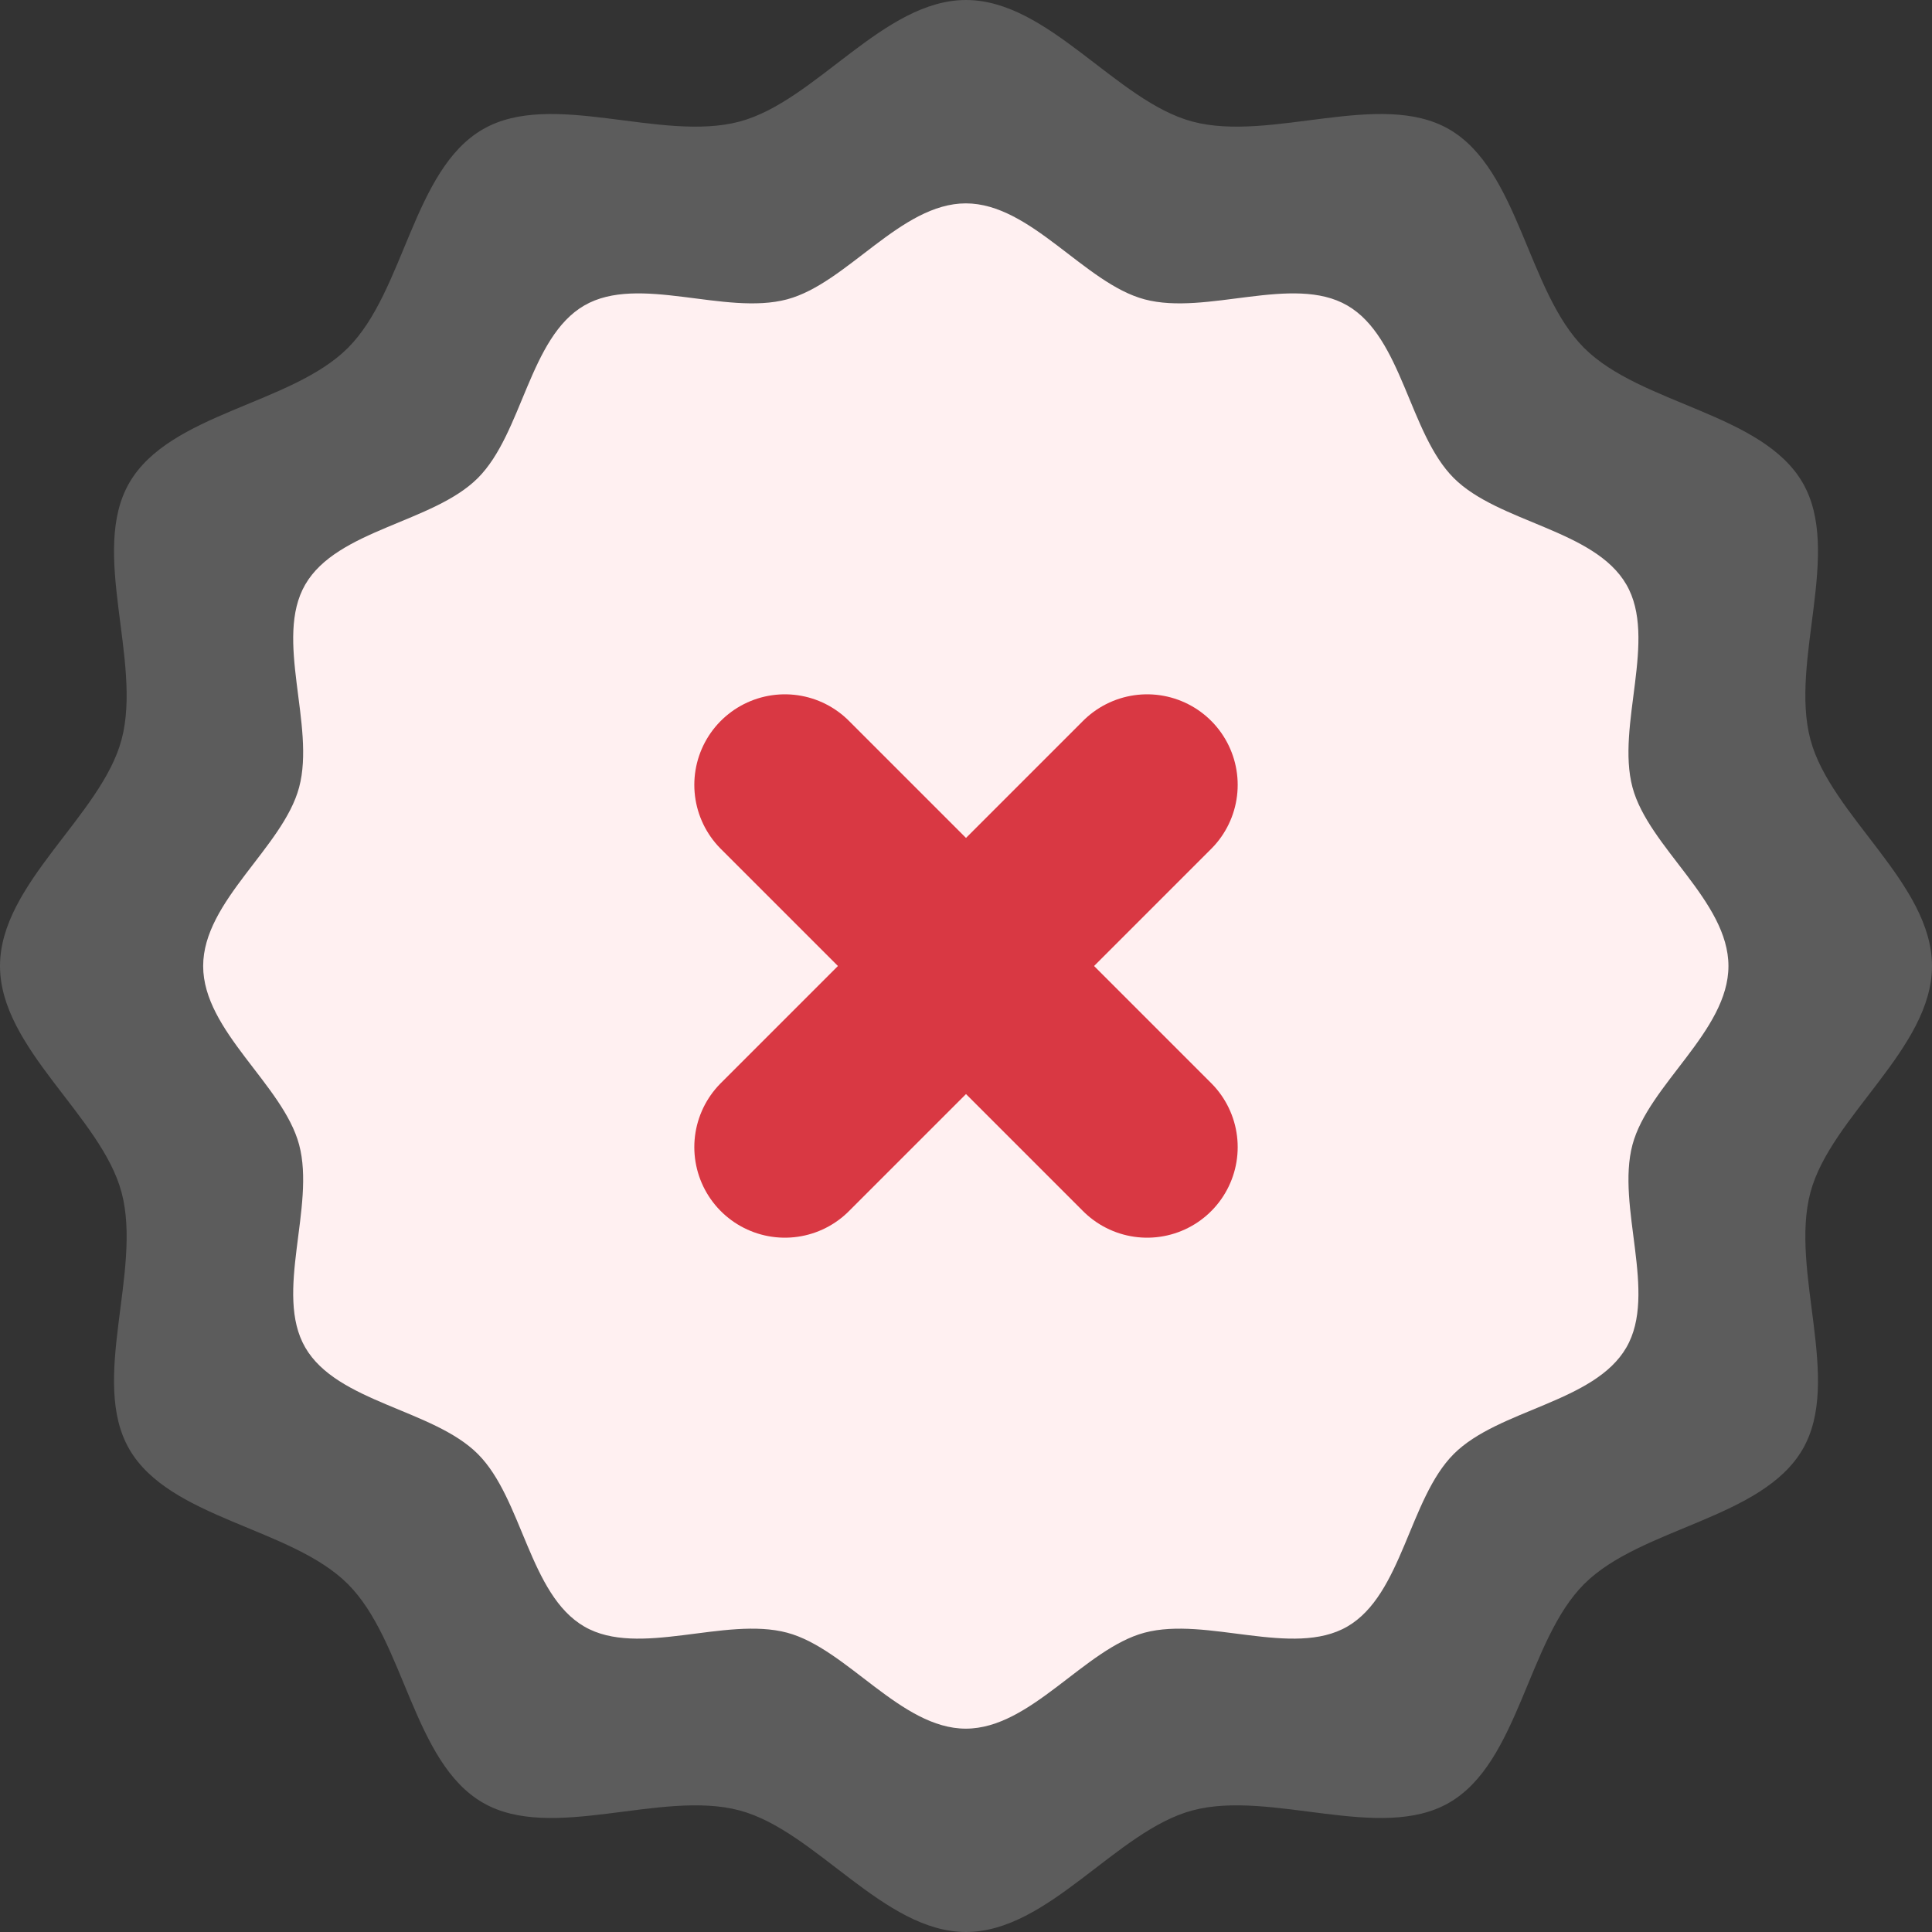 <svg width="64" height="64" viewBox="0 0 64 64" fill="none" xmlns="http://www.w3.org/2000/svg">
<rect x="0" y="0" width="64" height="64" fill="#333333" stroke="none"/>
<path d="M64 32C64 34.731 60.645 36.981 59.973 39.499C59.28 42.101 61.035 45.728 59.717 48.005C58.379 50.32 54.352 50.597 52.475 52.475C50.597 54.352 50.32 58.379 48.005 59.717C45.728 61.035 42.101 59.28 39.499 59.973C36.981 60.645 34.731 64 32 64C29.269 64 27.019 60.645 24.501 59.973C21.899 59.28 18.272 61.035 15.995 59.717C13.68 58.379 13.403 54.352 11.525 52.475C9.648 50.597 5.621 50.32 4.283 48.005C2.965 45.728 4.72 42.101 4.027 39.499C3.355 36.981 0 34.731 0 32C0 29.269 3.355 27.019 4.027 24.501C4.72 21.899 2.965 18.272 4.283 15.995C5.621 13.68 9.648 13.403 11.525 11.525C13.403 9.648 13.68 5.621 15.995 4.283C18.272 2.965 21.899 4.72 24.501 4.027C27.019 3.355 29.269 0 32 0C34.731 0 36.981 3.355 39.499 4.027C42.101 4.72 45.728 2.965 48.005 4.283C50.32 5.621 50.597 9.648 52.475 11.525C54.352 13.403 58.379 13.68 59.717 15.995C61.035 18.272 59.28 21.899 59.973 24.501C60.645 27.019 64 29.269 64 32Z" fill="white" fill-opacity="0.2"/>
<path d="M57.257 32.001C57.257 34.156 54.608 35.933 54.078 37.92C53.531 39.975 54.916 42.838 53.876 44.636C52.819 46.464 49.64 46.683 48.158 48.165C46.676 49.647 46.457 52.826 44.629 53.883C42.831 54.923 39.968 53.537 37.914 54.085C35.926 54.615 34.149 57.264 31.994 57.264C29.838 57.264 28.061 54.615 26.074 54.085C24.019 53.537 21.156 54.923 19.358 53.883C17.53 52.826 17.311 49.647 15.829 48.165C14.347 46.683 11.168 46.464 10.111 44.636C9.072 42.838 10.457 39.975 9.909 37.92C9.379 35.933 6.73 34.156 6.73 32.001C6.73 29.845 9.379 28.068 9.909 26.081C10.457 24.026 9.072 21.163 10.111 19.365C11.168 17.537 14.347 17.318 15.829 15.836C17.311 14.354 17.53 11.175 19.358 10.118C21.156 9.078 24.019 10.464 26.074 9.916C28.061 9.386 29.838 6.737 31.994 6.737C34.149 6.737 35.926 9.386 37.914 9.916C39.968 10.464 42.831 9.078 44.629 10.118C46.457 11.175 46.676 14.354 48.158 15.836C49.64 17.318 52.819 17.537 53.876 19.365C54.916 21.163 53.531 24.026 54.078 26.081C54.608 28.068 57.257 29.845 57.257 32.001Z" fill="#FFF0F1"/>
<path d="M38 26L26 38" stroke="#D93843" stroke-width="6" stroke-linecap="round" stroke-linejoin="round"/>
<path d="M26 26L38 38" stroke="#D93843" stroke-width="6" stroke-linecap="round" stroke-linejoin="round"/>
</svg>
